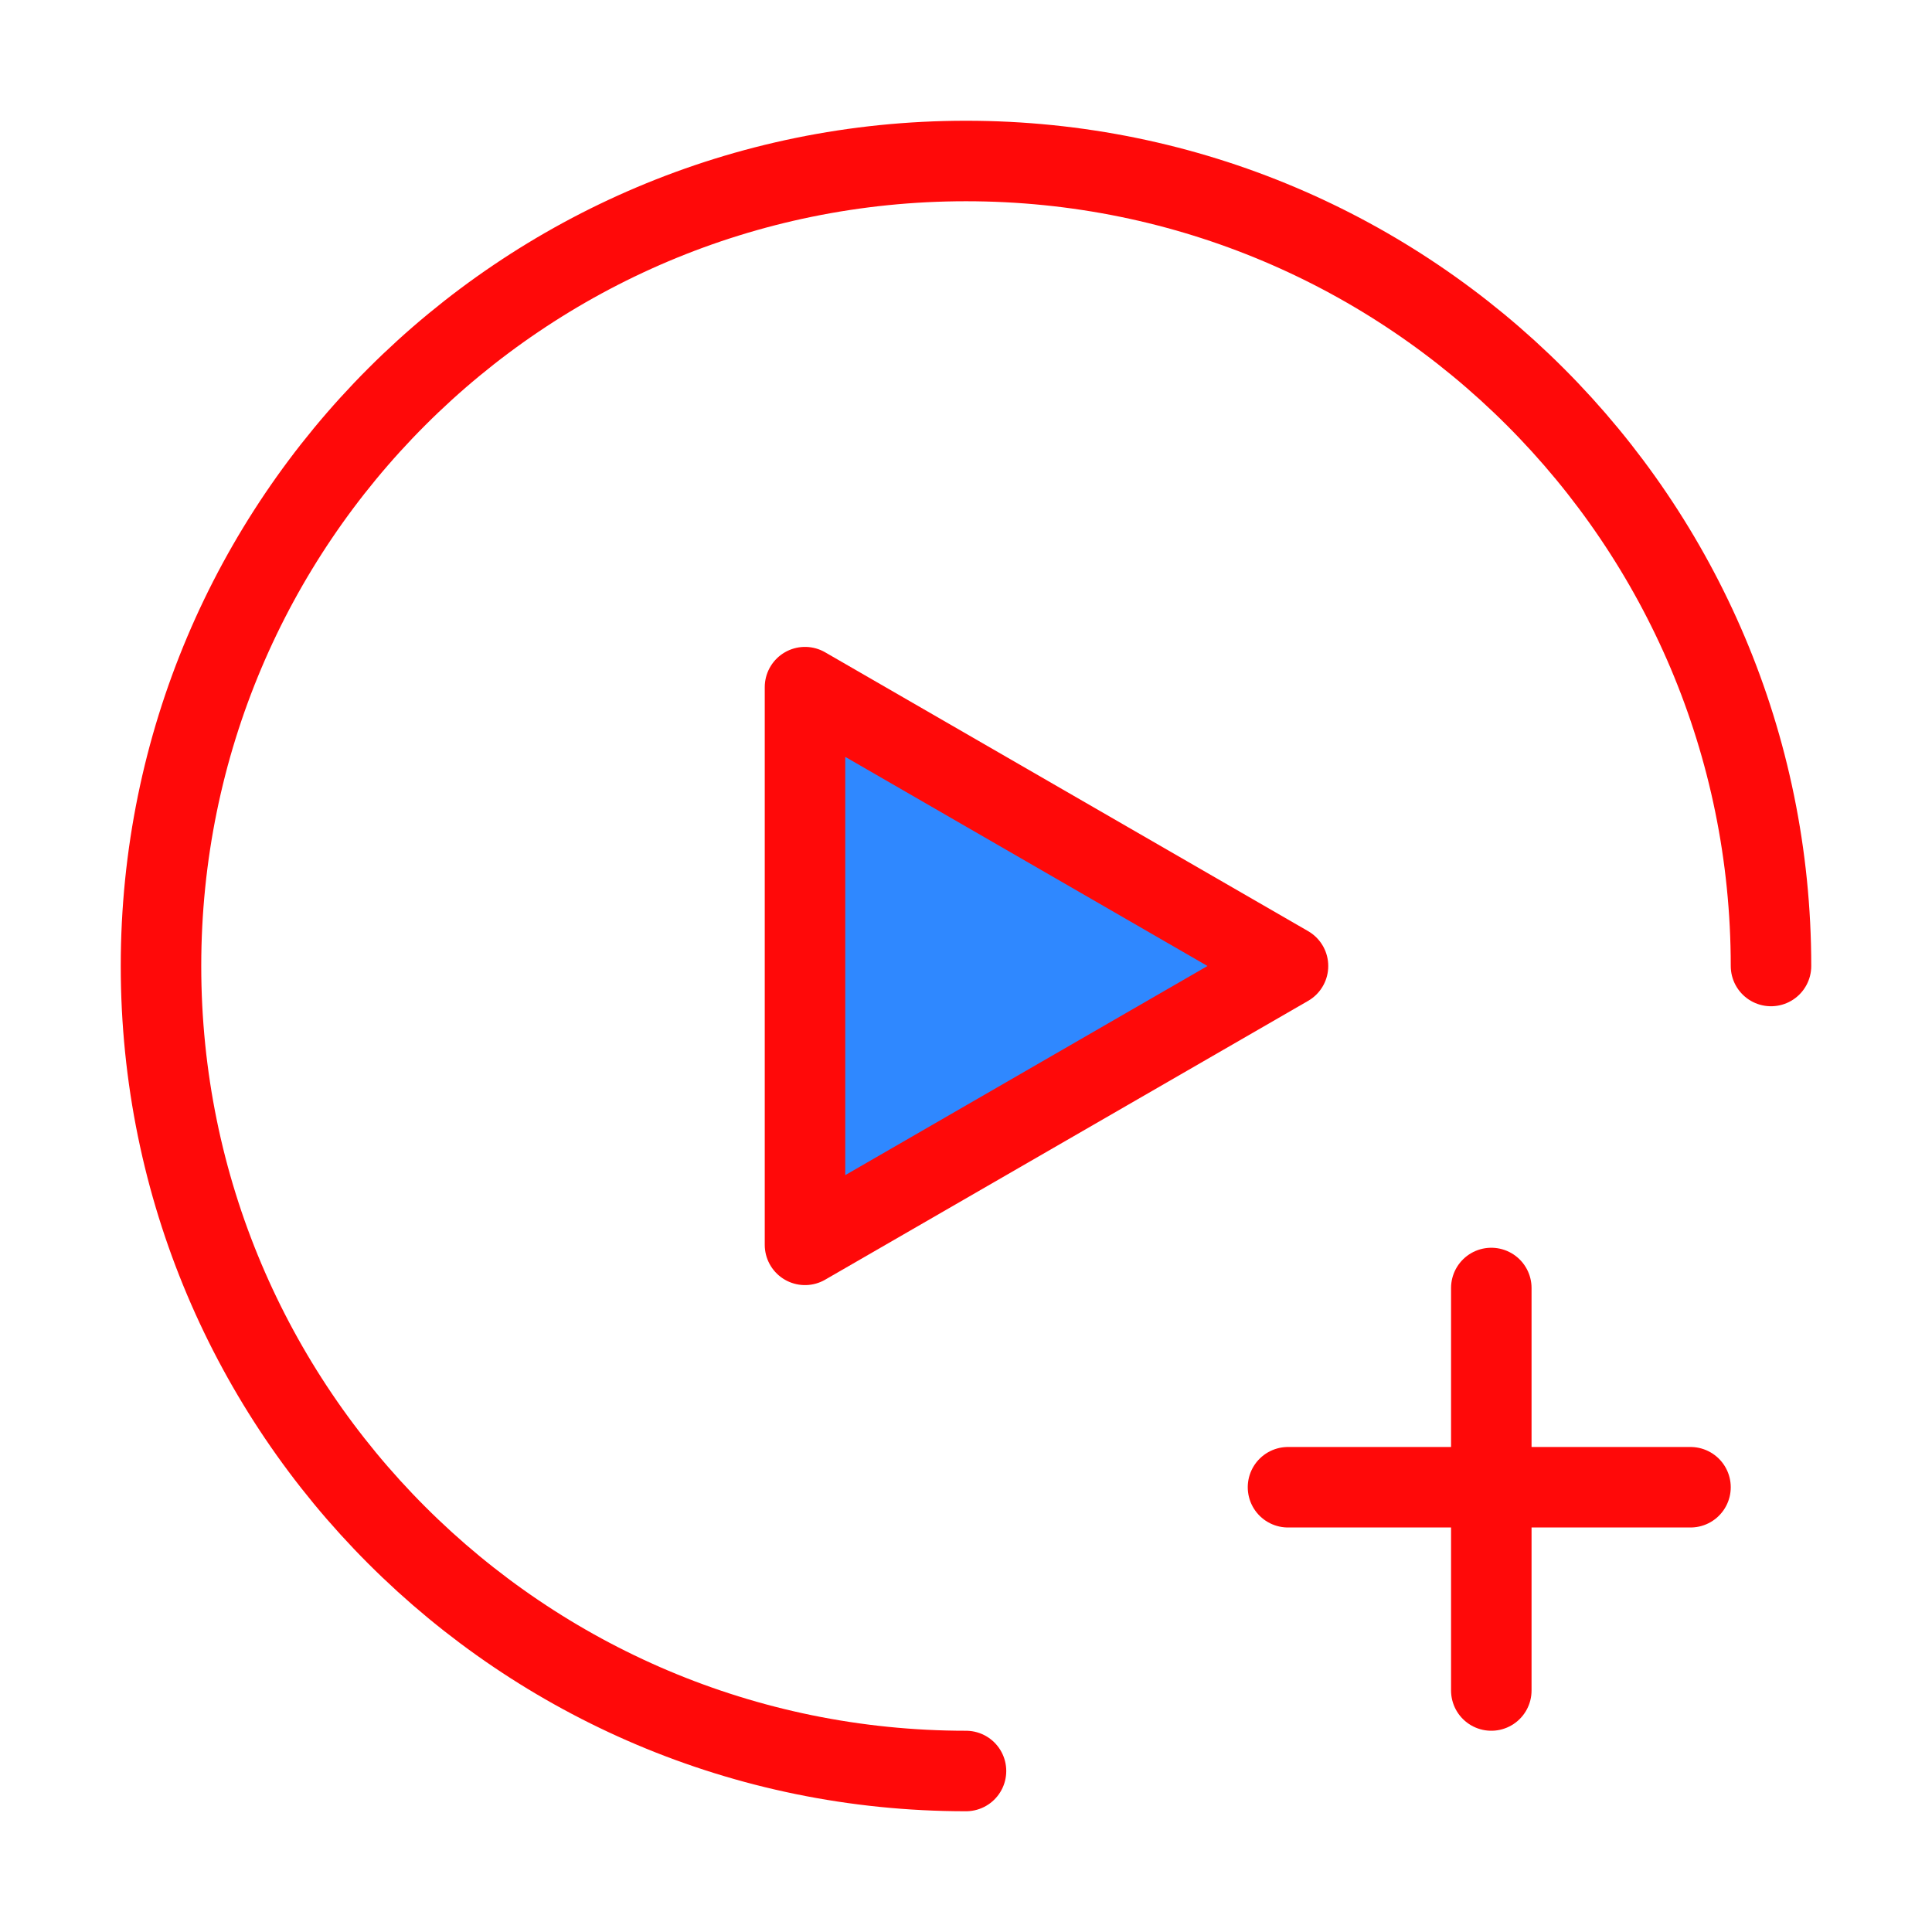 <?xml version="1.0" encoding="UTF-8"?><svg width="24" height="24" viewBox="0 0 48 48" fill="none" xmlns="http://www.w3.org/2000/svg"><path d="M24 44C12.954 44 4 35.046 4 24C4 12.954 12.954 4 24 4C35.046 4 44 12.954 44 24" stroke="#FF0909" stroke-width="2" stroke-linecap="round" stroke-linejoin="round"/><path d="M20 24V17.072L26 20.536L32 24L26 27.464L20 30.928V24Z" fill="#2F88FF" stroke="#FF0909" stroke-width="2" stroke-linejoin="round"/><path d="M37.051 32L37.051 42" stroke="#FF0909" stroke-width="2" stroke-linecap="round" stroke-linejoin="round"/><path d="M42 36.95L32 36.95" stroke="#FF0909" stroke-width="2" stroke-linecap="round" stroke-linejoin="round"/></svg>